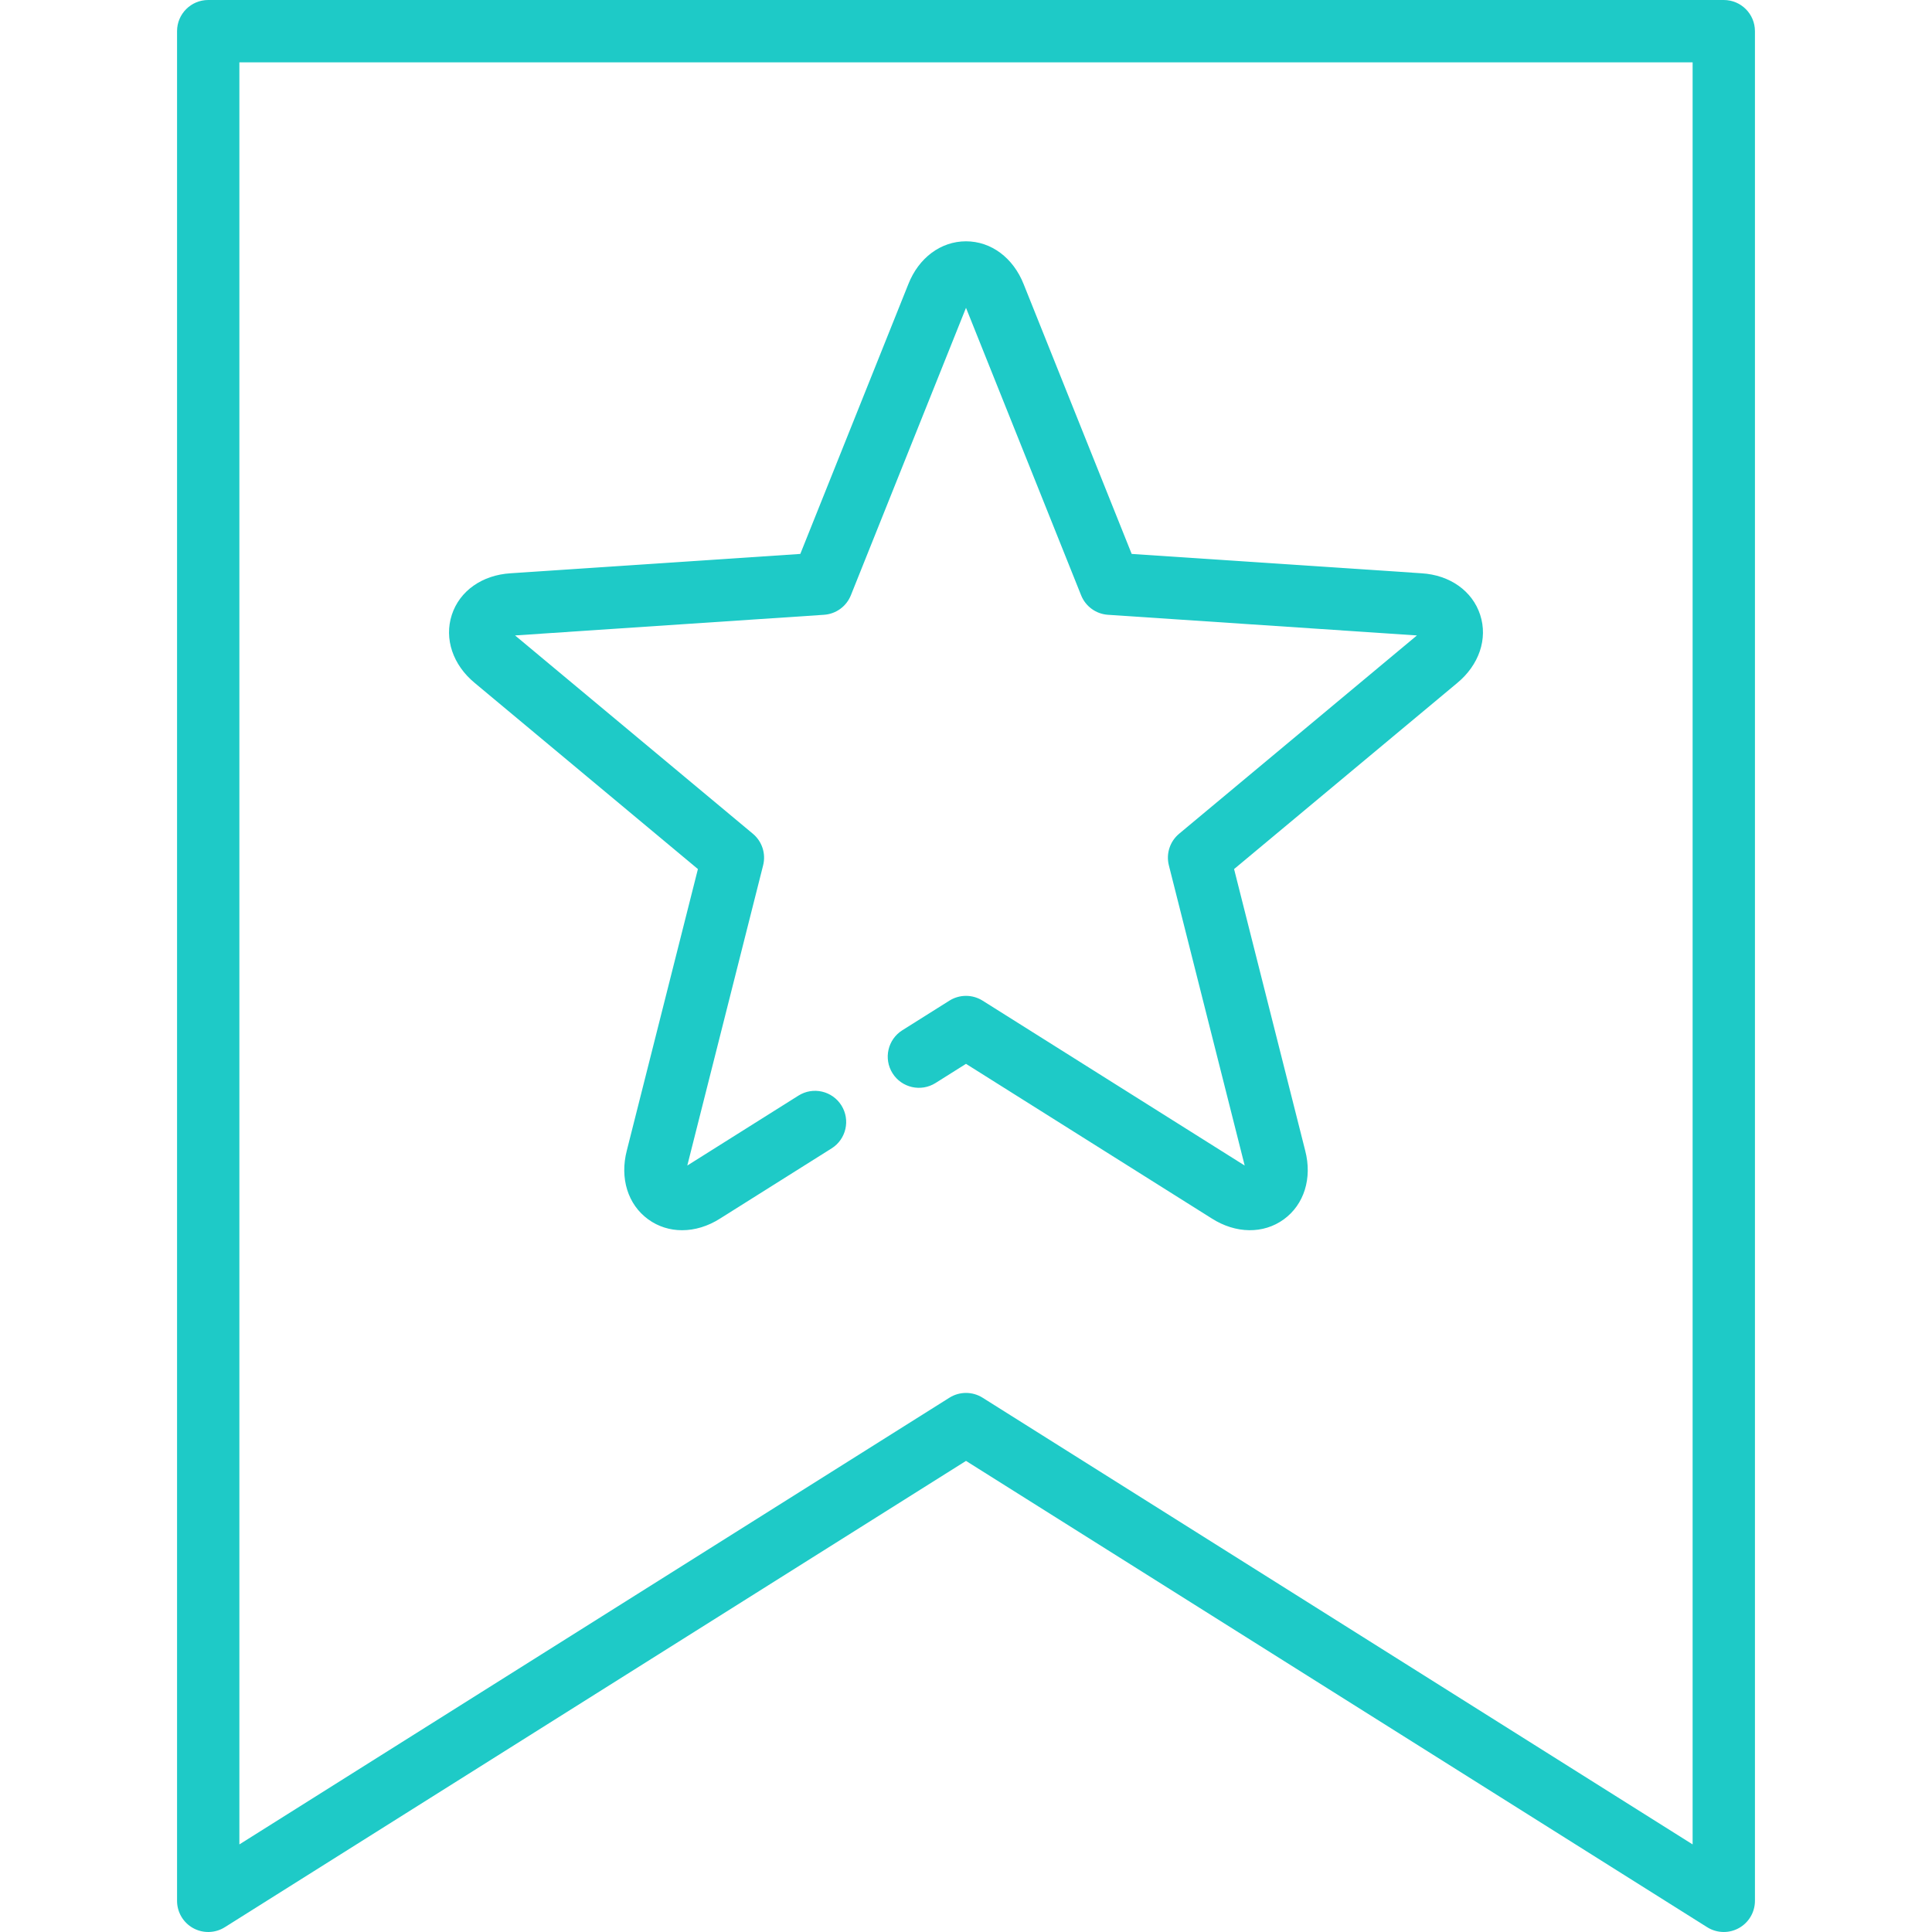 <?xml version="1.0" encoding="iso-8859-1"?>
<!-- Generator: Adobe Illustrator 17.1.0, SVG Export Plug-In . SVG Version: 6.00 Build 0)  -->
<!DOCTYPE svg PUBLIC "-//W3C//DTD SVG 1.1//EN" "http://www.w3.org/Graphics/SVG/1.1/DTD/svg11.dtd">
<svg xmlns="http://www.w3.org/2000/svg" xmlns:xlink="http://www.w3.org/1999/xlink" version="1.1" id="Capa_1" x="0px" y="0px" viewBox="0 0 465 465" style="enable-background:new 0 0 465 465;" xml:space="preserve" width="512px" height="512px">
<g>
	<path d="M114.277,164.39l53.699,44.779l-17.111,67.743c-1.728,6.656,0.245,13.005,5.148,16.566   c2.403,1.746,5.226,2.616,8.157,2.616c3.048,0,6.213-0.94,9.146-2.813l26.841-16.886c3.506-2.206,4.56-6.837,2.354-10.343   c-2.206-3.507-6.837-4.563-10.342-2.354l-26.748,16.828l18.252-72.26c0.707-2.797-0.253-5.75-2.468-7.597l-57.239-47.731   l74.363-4.97c2.878-0.192,5.39-2.018,6.462-4.695L232.5,74.086l27.706,69.188c1.072,2.678,3.585,4.503,6.463,4.695l74.364,4.97   l-57.24,47.731c-2.215,1.847-3.174,4.8-2.468,7.597l18.251,72.26l-63.082-39.688c-2.44-1.534-5.547-1.536-7.988,0l-11.335,7.131   c-3.506,2.206-4.56,6.836-2.354,10.343c2.206,3.503,6.835,4.559,10.342,2.354l7.341-4.619l59.141,37.208   c5.796,3.698,12.441,3.783,17.347,0.223c4.902-3.563,6.875-9.91,5.159-16.519l-17.123-67.791l53.662-44.748   c5.31-4.369,7.444-10.665,5.572-16.425c-1.871-5.766-7.299-9.604-14.116-10.016l-69.765-4.663l-25.975-64.864   c-2.515-6.399-7.842-10.375-13.902-10.375c-6.061,0-11.388,3.976-13.884,10.33l-25.994,64.909l-69.715,4.66   c-6.865,0.414-12.292,4.252-14.164,10.015C106.87,153.757,109.005,160.052,114.277,164.39z" fill="#1ECAC7"/>
	<path d="M414.886,0H50.114c-4.142,0-7.5,3.357-7.5,7.5v450c0,2.73,1.484,5.245,3.874,6.565c2.39,1.319,5.31,1.236,7.62-0.217   L232.5,351.615l178.391,112.233c1.219,0.766,2.605,1.151,3.994,1.151c1.247,0,2.496-0.311,3.626-0.935   c2.391-1.32,3.874-3.835,3.874-6.565V7.5C422.386,3.357,419.028,0,414.886,0z M407.386,443.921L236.494,336.406   c-2.441-1.535-5.547-1.534-7.987,0L57.614,443.921V15h349.771V443.921z" fill="#1ECAC7"/>
</g>
<g>
</g>
<g>
</g>
<g>
</g>
<g>
</g>
<g>
</g>
<g>
</g>
<g>
</g>
<g>
</g>
<g>
</g>
<g>
</g>
<g>
</g>
<g>
</g>
<g>
</g>
<g>
</g>
<g>
</g>
</svg>
